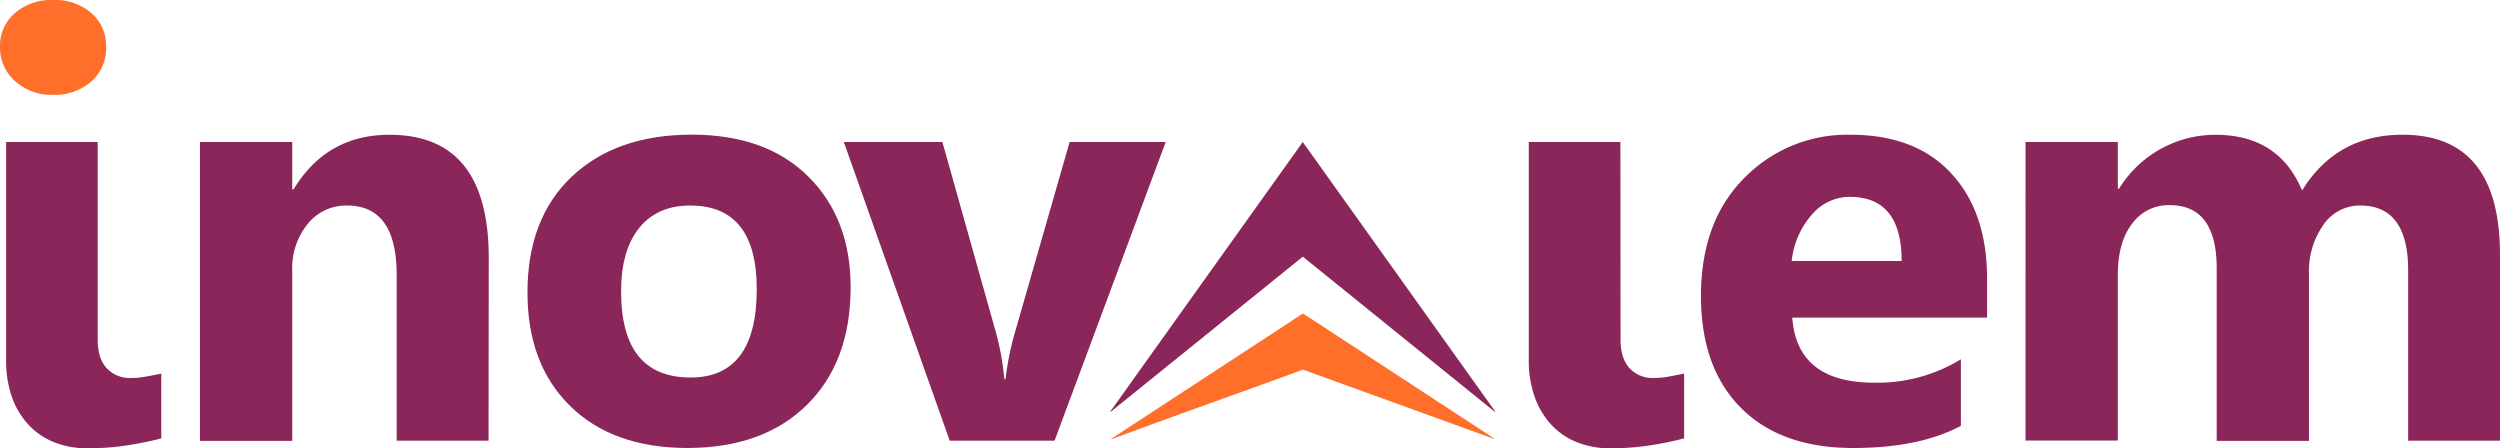 <svg xmlns="http://www.w3.org/2000/svg" viewBox="0 0 596 106.87"><defs><style>.cls-1{fill:#8a265a;}.cls-2{fill:#ff6f29;}</style></defs><g id="Camada_2" data-name="Camada 2"><g id="Camada_1-2" data-name="Camada 1"><path class="cls-1" d="M310.58,33.86l45.88,64.25-.08.08-45.79-37-45.82,37-.09-.06Z"/><path class="cls-2" d="M348.15,101.72l8,2.9.06-.09-45.58-29.8-45.71,29.88.07.09,7.2-2.66c12.52-4.61,25.93-9.3,38.44-13.92Z"/><path class="cls-2" d="M12.65,22.6a12.79,12.79,0,0,1-9.1-3.31A10.62,10.62,0,0,1,0,11.19,10.23,10.23,0,0,1,3.55,3.13,13.22,13.22,0,0,1,12.65,0,13.22,13.22,0,0,1,21.8,3.13a10.29,10.29,0,0,1,3.51,8.06A10.61,10.61,0,0,1,21.8,19.4,13.07,13.07,0,0,1,12.65,22.6Z"/><path class="cls-1" d="M23.29,80.93q0,4.53,2.16,6.85a7.45,7.45,0,0,0,5.77,2.33,19.36,19.36,0,0,0,3.62-.34l3.61-.7v15.44a80,80,0,0,1-8.38,1.7,62.19,62.19,0,0,1-9.21.66,20.94,20.94,0,0,1-8-1.46,16.73,16.73,0,0,1-6.12-4.21,19.15,19.15,0,0,1-3.93-6.64A25.81,25.81,0,0,1,1.46,85.8V33.86H23.29Z"/><path class="cls-1" d="M116.47,105.06H94.56V65.5Q94.56,49,82.74,49a11.71,11.71,0,0,0-9.38,4.38,16.68,16.68,0,0,0-3.69,11.13v40.6h-22V33.86h22V45.13H70q7.86-13,22.87-13,23.64,0,23.65,29.35Z"/><path class="cls-1" d="M163.93,106.8q-17.81,0-28-10T125.75,69.74q0-17.65,10.57-27.64t28.58-10q17.73,0,27.81,10t10.08,26.39q0,17.73-10.39,28T163.93,106.8ZM164.48,49q-7.78,0-12.1,5.35t-4.31,15.16Q148.07,90,164.62,90q15.78,0,15.79-21.06Q180.41,48.95,164.48,49Z"/><path class="cls-1" d="M277.9,33.86l-26.49,71.2h-25l-25.24-71.2h23.5L237,77.74a63.87,63.87,0,0,1,2.43,12.65h.28a71.5,71.5,0,0,1,2.57-12.24L255,33.86Z"/><path class="cls-1" d="M386.34,80.93c0,3,.71,5.3,2.15,6.85a7.46,7.46,0,0,0,5.77,2.33,19.29,19.29,0,0,0,3.62-.34l3.61-.7v15.44a79.82,79.82,0,0,1-8.37,1.7,62.43,62.43,0,0,1-9.22.66,21,21,0,0,1-8-1.46,16.73,16.73,0,0,1-6.12-4.21,19.15,19.15,0,0,1-3.93-6.64,25.81,25.81,0,0,1-1.39-8.76V33.85h21.84Z"/><path class="cls-1" d="M473.72,75.72H427.28q1.11,15.51,19.54,15.51a38.16,38.16,0,0,0,20.65-5.57v15.86q-9.89,5.28-25.66,5.28-17.25,0-26.77-9.56t-9.53-26.67q0-17.73,10.29-28.09a34.31,34.31,0,0,1,25.31-10.36q15.58,0,24.1,9.25t8.51,25.1ZM453.35,62.23q0-15.3-12.38-15.3a11.81,11.81,0,0,0-9.14,4.38,19.85,19.85,0,0,0-4.69,10.92Z"/><path class="cls-1" d="M596,105.06H574.1V64.46Q574.1,49,562.69,49a10.47,10.47,0,0,0-8.83,4.66,19.16,19.16,0,0,0-3.4,11.61v39.84h-22V64q0-15.09-11.19-15.09a10.7,10.7,0,0,0-9,4.45q-3.37,4.45-3.38,12.1v39.56h-22V33.86h22V45h.28a27,27,0,0,1,23-12.87q15.07,0,20.65,13.28Q557,32.13,572.78,32.12,596,32.12,596,60.77Z"/></g></g></svg>